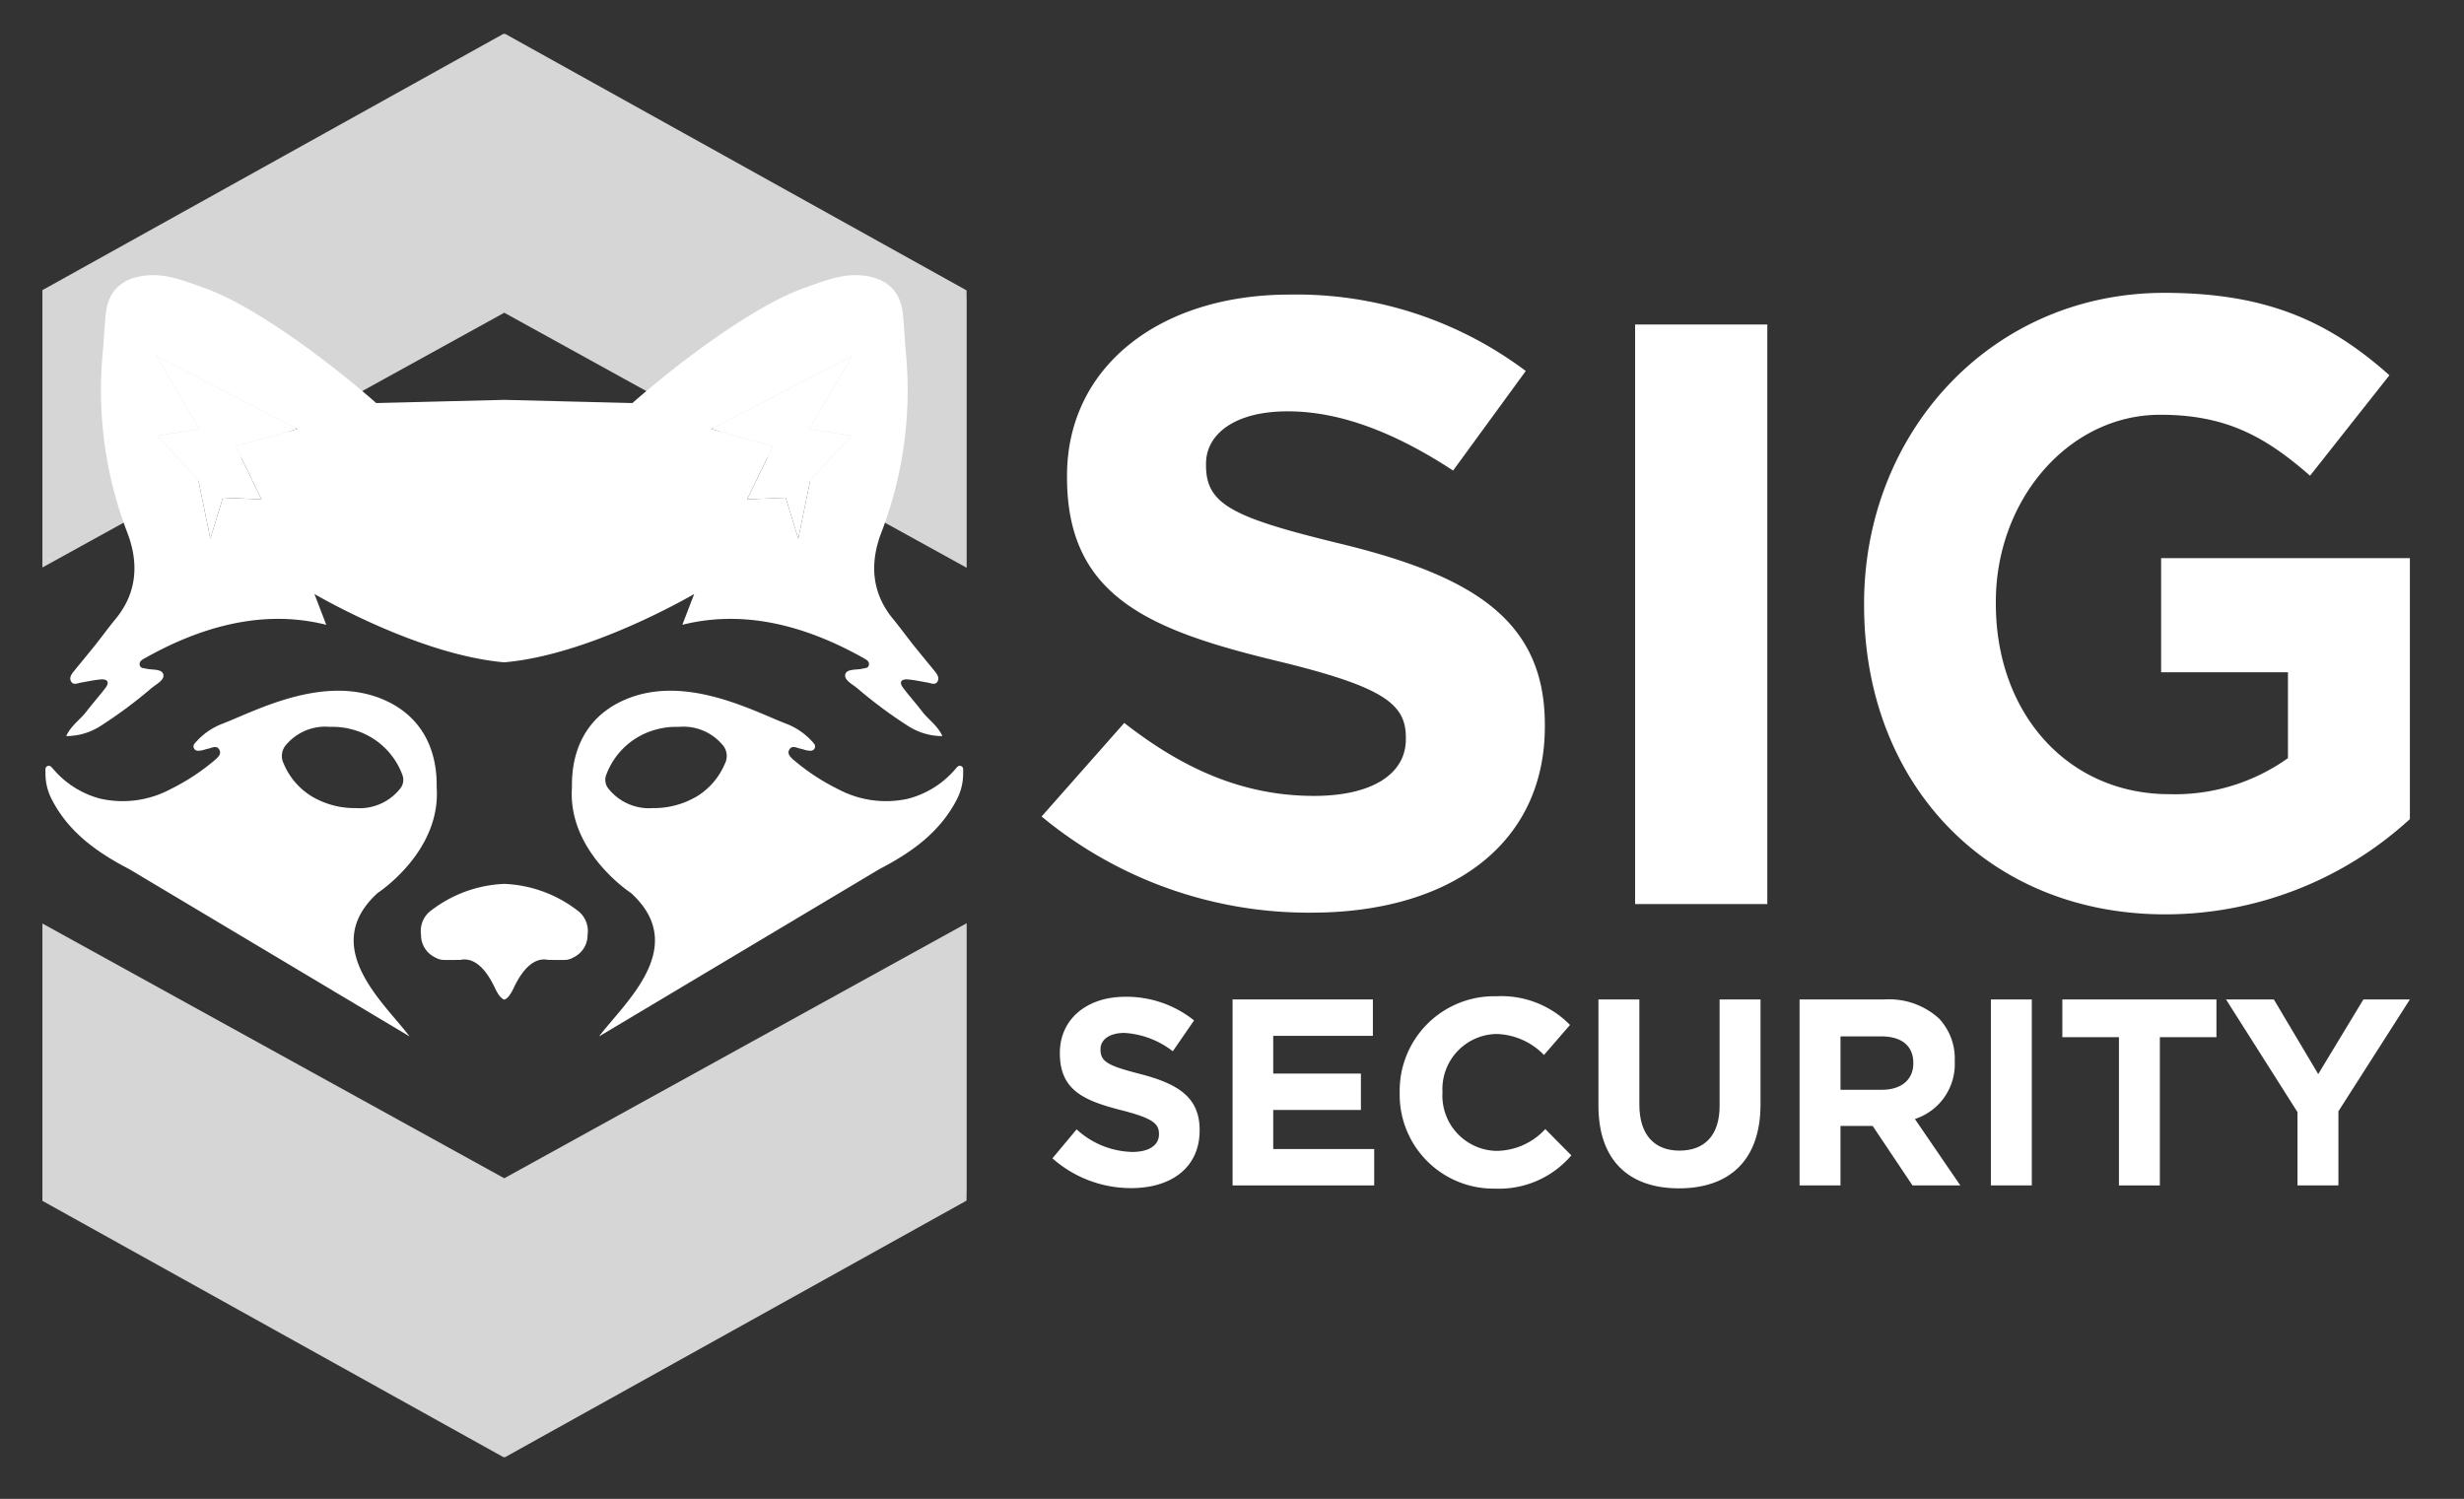 <svg id="Layer_1" data-name="Layer 1" xmlns="http://www.w3.org/2000/svg" viewBox="0 0 286.262 174.146"><rect x="0" y="0" width="286.262" height="174.146" fill="#333333" stroke="none"/><defs><style>.cls-1{opacity:0.8;}.cls-2{fill:#fff;}</style></defs><title>sig-security-horizontal-white</title><g class="cls-1"><polygon class="cls-2" points="58.585 36.334 112.306 65.967 112.306 35.133 112.29 33.736 58.689 3.935 58.481 3.935 4.927 33.71 4.927 65.932 58.585 36.334"/><polygon class="cls-2" points="58.585 136.897 4.927 107.298 4.927 139.521 58.481 169.296 58.689 169.296 112.29 139.494 112.306 138.097 112.306 107.264 58.585 136.897"/></g><path class="cls-2" d="M121.01,94.865l9.604-10.871c6.648,5.187,13.614,8.478,22.057,8.478,6.649,0,10.659-2.493,10.659-6.582v-.199c0-3.891-2.533-5.885-14.881-8.877-14.881-3.59-24.485-7.481-24.485-21.344v-.199c0-12.666,10.764-21.045,25.857-21.045a44.358,44.358,0,0,1,27.44,8.877l-8.443,11.569c-6.543-4.289-12.981-6.882-19.207-6.882-6.227,0-9.499,2.693-9.499,6.084v.201c0,4.587,3.167,6.084,15.936,9.175,14.986,3.69,23.429,8.777,23.429,20.944v.201c0,13.862-11.187,21.642-27.123,21.642A48.628,48.628,0,0,1,121.01,94.865Z"/><path class="cls-2" d="M189.964,37.702h15.359v67.337H189.964Z"/><path class="cls-2" d="M216.565,70.33v-.201c0-19.847,14.736-36.105,34.891-36.105,11.977,0,19.203,3.391,26.142,9.575L268.377,55.269c-5.134-4.488-9.697-7.081-17.398-7.081-10.648,0-19.108,9.874-19.108,21.742v.199c0,12.766,8.366,22.142,20.154,22.142A22.585,22.585,0,0,0,265.81,88.083V78.109H251.074V64.844h28.901V95.164a42.059,42.059,0,0,1-28.425,11.07C230.825,106.234,216.565,90.975,216.565,70.33Z"/><path class="cls-2" d="M122.269,134.581l2.809-3.365a9.913,9.913,0,0,0,6.451,2.623c1.945,0,3.118-.771,3.118-2.037v-.061c0-1.205-.74-1.821-4.352-2.748-4.353-1.111-7.162-2.315-7.162-6.606V122.326c0-3.921,3.149-6.513,7.563-6.513a12.512,12.512,0,0,1,8.026,2.747l-2.47,3.582a10.135,10.135,0,0,0-5.618-2.131c-1.821,0-2.778.834-2.778,1.884v.061c0,1.42.926,1.884,4.661,2.84,4.383,1.142,6.853,2.718,6.853,6.483v.063c0,4.29-3.272,6.698-7.933,6.698A13.751,13.751,0,0,1,122.269,134.581Z"/><path class="cls-2" d="M143.198,116.121h16.299v4.229H147.921v4.383h10.186v4.229H147.921v4.538h11.73v4.229h-16.453Z"/><path class="cls-2" d="M162.613,126.987v-.063a10.983,10.983,0,0,1,10.786-11.176q.241-.004.482.002a11.15,11.15,0,0,1,8.52,3.334l-3.025,3.489a7.975,7.975,0,0,0-5.526-2.44,6.403,6.403,0,0,0-6.273,6.53q.002.1.007.2v.061a6.418,6.418,0,0,0,6.031,6.783q.117.007.234.009a7.8,7.8,0,0,0,5.68-2.531l3.025,3.055a11.046,11.046,0,0,1-8.86,3.86A10.907,10.907,0,0,1,162.613,127.371Q162.61,127.179,162.613,126.987Z"/><path class="cls-2" d="M185.703,128.468V116.121h4.754v12.223c0,3.519,1.76,5.341,4.661,5.341,2.902,0,4.661-1.759,4.661-5.185V116.121h4.754V128.314c0,6.545-3.673,9.754-9.477,9.754C189.253,138.068,185.703,134.827,185.703,128.468Z"/><path class="cls-2" d="M209.07,116.121h9.878a8.611,8.611,0,0,1,6.298,2.191,6.782,6.782,0,0,1,1.852,4.939v.063a6.708,6.708,0,0,1-4.631,6.698l5.279,7.718h-5.557l-4.629-6.915h-3.736v6.915h-4.754Zm9.57,10.495c2.316,0,3.643-1.234,3.643-3.055v-.063c0-2.037-1.42-3.087-3.734-3.087h-4.724v6.205Z"/><path class="cls-2" d="M231.296,116.121h4.754v21.608H231.296Z"/><path class="cls-2" d="M246.174,120.505h-6.576v-4.383h17.904v4.383h-6.574v17.225H246.174Z"/><path class="cls-2" d="M266.917,129.21l-8.303-13.089H264.17l5.156,8.673,5.247-8.673h5.402l-8.304,12.996v8.612h-4.754Z"/><polygon class="cls-2" points="5.636 64.962 5.636 65.059 5.796 64.964 5.636 64.962"/><polygon class="cls-2" points="87.198 58.015 91.689 57.827 93.144 62.582 91.689 57.827 87.198 58.015"/><polygon class="cls-2" points="18.254 50.62 23.038 55.773 24.439 62.582 25.894 57.827 30.385 58.015 27.372 51.846 34.543 49.849 18.149 41.341 23.178 49.849 18.254 50.62"/><polygon class="cls-2" points="86.794 58.015 91.284 57.827 92.739 62.582 94.139 55.773 98.923 50.62 94 49.849 99.028 41.341 82.635 49.849 89.806 51.846 86.794 58.015"/><path class="cls-2" d="M43.866,103.757s7.336-4.748,6.87-12.191c-.045-.713.501-7.526-6.352-10.35-7.027-2.896-14.954,1.527-18.776,2.963a7.852,7.852,0,0,0-2.782,1.969c-.23.237-.487.501-.255.858.183.283.509.228.785.191.281-.038.55-.157.83-.213.443-.088.976-.438,1.291.11.289.503-.149.883-.495,1.196a25.114,25.114,0,0,1-5.223,3.425A11.804,11.804,0,0,1,11.692,92.802a10.755,10.755,0,0,1-5.472-3.409c-.188-.188-.347-.517-.688-.39-.337.125-.24.47-.247.733a6.48,6.48,0,0,0,.78,3.237c1.962,3.763,5.273,6.105,8.955,8.009l32.565,19.438C44.662,116.536,37.001,110.026,43.866,103.757ZM32.964,88.733a1.962,1.962,0,0,1,.145-2.034,5.942,5.942,0,0,1,5.22-2.247,8.705,8.705,0,0,1,2.455.266,8.497,8.497,0,0,1,5.973,5.34,1.609,1.609,0,0,1-.286,1.592,6.033,6.033,0,0,1-5.142,2.24,9.802,9.802,0,0,1-5.152-1.388A8.125,8.125,0,0,1,32.964,88.733Z"/><path class="cls-2" d="M111.646,89.002c-.341-.127-.5.203-.688.39a10.755,10.755,0,0,1-5.472,3.409,11.804,11.804,0,0,1-8.066-1.086,25.112,25.112,0,0,1-5.223-3.425c-.346-.312-.784-.693-.495-1.196.315-.548.848-.198,1.291-.11.28.055.549.175.83.213.275.037.601.092.785-.191.231-.357-.026-.622-.255-.858a7.854,7.854,0,0,0-2.782-1.969c-3.823-1.436-11.749-5.859-18.776-2.963-6.853,2.824-6.308,9.637-6.352,10.35-.466,7.443,6.87,12.191,6.87,12.191,6.865,6.269-.796,12.779-3.718,16.663l32.565-19.438c3.682-1.904,6.993-4.247,8.955-8.009a6.48,6.48,0,0,0,.78-3.237C111.886,89.472,111.983,89.128,111.646,89.002Zm-27.433-.269a8.124,8.124,0,0,1-3.213,3.769,9.802,9.802,0,0,1-5.152,1.388,6.033,6.033,0,0,1-5.142-2.24,1.609,1.609,0,0,1-.286-1.592,8.497,8.497,0,0,1,5.973-5.34,8.706,8.706,0,0,1,2.456-.266,5.942,5.942,0,0,1,5.22,2.247A1.962,1.962,0,0,1,84.214,88.733Z"/><path class="cls-2" d="M10.031,82.681c-.715.938-1.782,1.611-2.336,2.841a7.385,7.385,0,0,0,4.041-1.21A53.399,53.399,0,0,0,17.555,79.987c.566-.486,1.574-.956,1.423-1.618-.156-.686-1.272-.508-1.98-.675-.314-.074-.721-.041-.773-.472-.046-.389.282-.569.572-.732,5.22-2.936,12.818-5.985,21.108-3.897l-1.376-3.58s10.306,6.078,19.82,7.653c.753.125,1.502.223,2.24.286.738-.063,1.486-.162,2.24-.286,9.514-1.575,19.82-7.653,19.82-7.653l-1.376,3.58c8.289-2.088,15.887.962,21.108,3.897.289.163.618.343.572.732-.052.431-.459.398-.773.472-.707.167-1.823-.01-1.98.675-.151.662.857,1.132,1.423,1.618a53.393,53.393,0,0,0,5.819,4.326,7.385,7.385,0,0,0,4.041,1.21c-.554-1.23-1.621-1.903-2.336-2.841-.713-.935-1.504-1.813-2.214-2.75-.52-.687-.247-1.066.587-.989.759.07,1.509.239,2.263.366.407.069.889.344,1.154-.16.22-.417-.06-.813-.328-1.146-.828-1.028-1.68-2.038-2.503-3.07-.794-.995-1.536-2.03-2.347-3.011-2.595-3.139-2.699-6.675-1.309-10.194a46.224,46.224,0,0,0,2.763-21.074c-.113-1.397-.178-2.798-.323-4.191-.272-2.622-1.826-4.105-4.517-4.437-2.438-.301-4.594.611-6.803,1.383-5.884,2.056-14.215,8.369-19.217,12.655-.307.263-.604.52-.884.766L58.589,46.458l-14.877.372c-.28-.246-.578-.503-.884-.766-5.002-4.287-13.333-10.599-19.217-12.655-2.209-.772-4.365-1.684-6.803-1.383-2.692.332-4.245,1.815-4.517,4.437-.145,1.393-.21,2.795-.323,4.191a46.223,46.223,0,0,0,2.763,21.074c1.39,3.52,1.286,7.055-1.309,10.194-.811.981-1.554,2.016-2.347,3.011-.823,1.032-1.675,2.042-2.503,3.07-.268.333-.548.728-.328,1.146.265.503.747.228,1.154.16.754-.127,1.503-.296,2.263-.366.833-.077,1.107.302.587.989C11.536,80.868,10.744,81.746,10.031,82.681ZM99.028,41.342l-5.029,8.507,4.924.771-4.784,5.153-1.401,6.809-1.455-4.755-4.491.187,3.013-6.169-7.171-1.997ZM34.543,49.849l-7.171,1.997,3.013,6.169-4.491-.188-1.455,4.755-1.401-6.809-4.784-5.153,4.924-.771-5.029-8.507Z"/><path class="cls-2" d="M67.009,105.727a14.893,14.893,0,0,0-8.42-3.032,14.893,14.893,0,0,0-8.42,3.032,2.959,2.959,0,0,0-1.255,2.876,2.863,2.863,0,0,0,1.583,2.603,2.308,2.308,0,0,0,.826.308c.536.045,1.088.019,1.992.015h.01c.052-0.0.093-.001.148-.001,1.563-.337,2.941.944,4.021,3.25.38.811.738,1.251,1.095,1.361.357-.11.715-.55,1.095-1.361,1.08-2.306,2.458-3.587,4.021-3.25.055,0,.096.001.148.001h.01c.904.003,1.456.03,1.992-.015a2.309,2.309,0,0,0,.826-.308,2.863,2.863,0,0,0,1.583-2.603A2.959,2.959,0,0,0,67.009,105.727Z"/></svg>